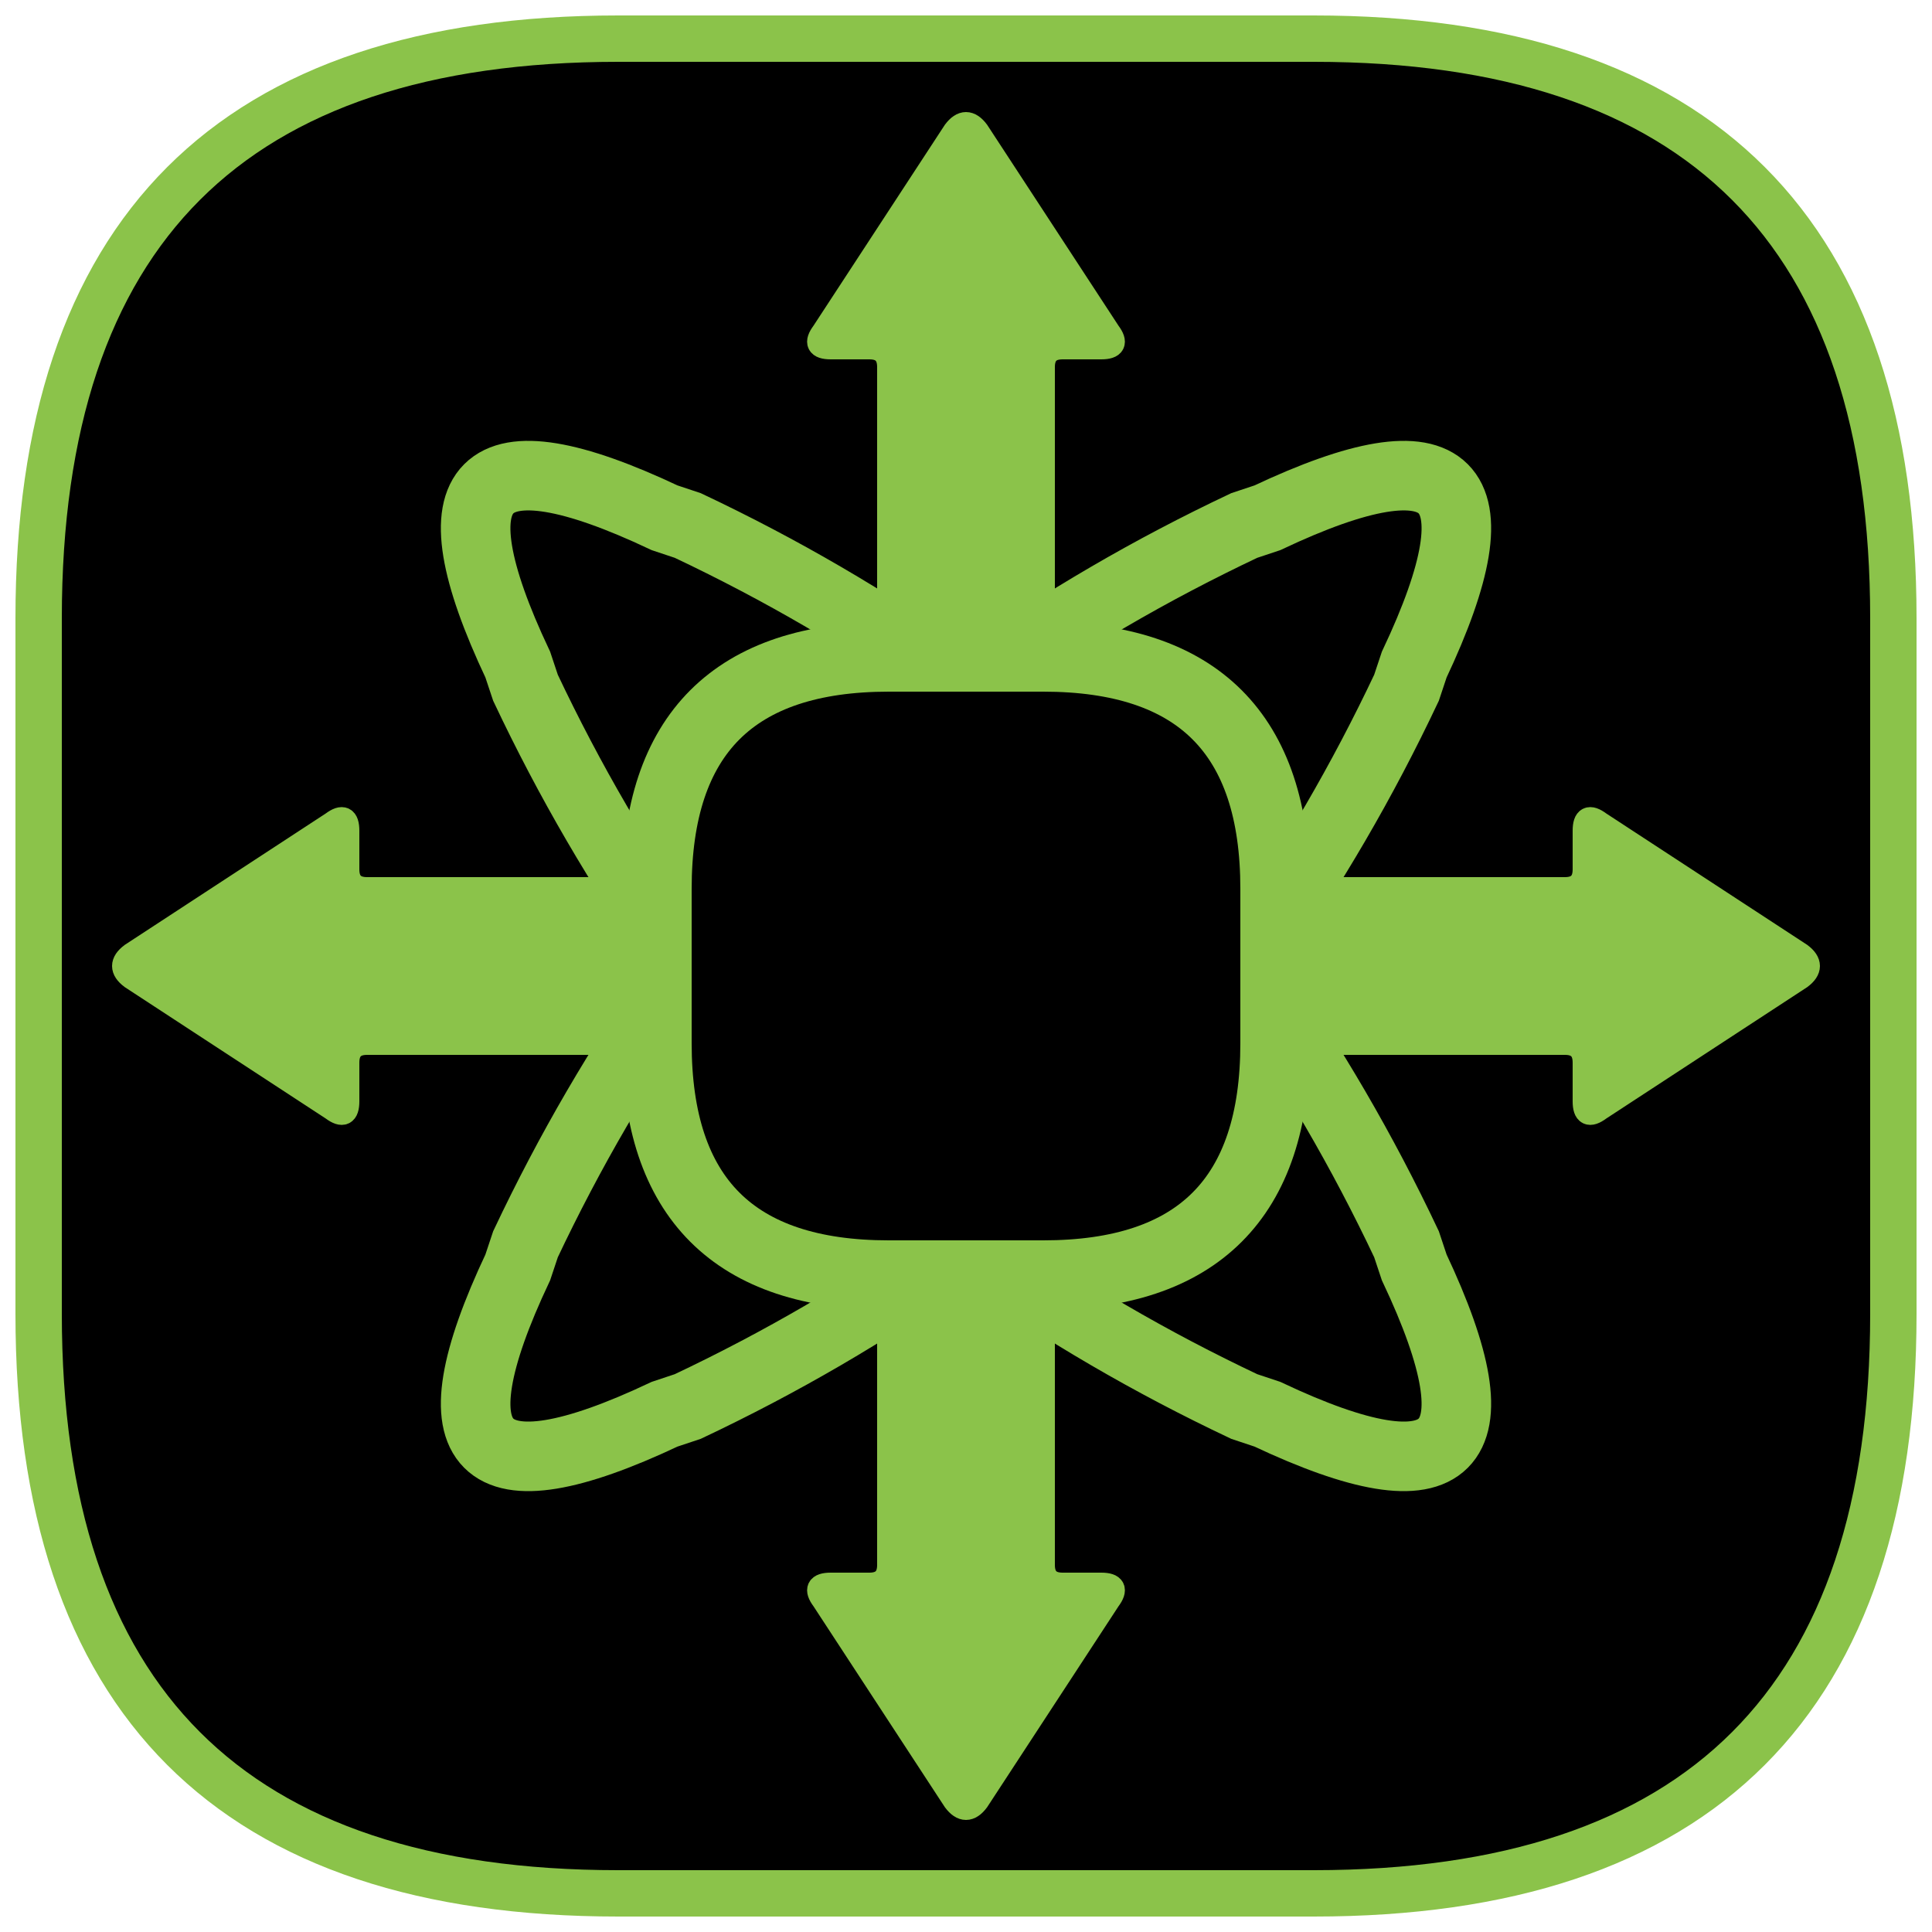 <svg id="core" onload="start()" xmlns="http://www.w3.org/2000/svg" xmlns:xlink="http://www.w3.org/1999/xlink" width="500" height="500">
	<path style="stroke:#8bc34a; fill:#000000; stroke-width:12" d="M160 10 L340 10 Q490 10 490 160 L490 340 Q490 490 340 490 L160 490 Q10 490 10 340 L10 160 Q10 10 160 10 Z"/>
	<path style="stroke:#8bc34a; fill:none; stroke-width:18" d="M366 328 L364 322 Q330 250 273 193 L307 227 Q250 170 178 136 L172 134 Q100 100 134 172 L136 178 Q170 250 227 307 L193 273 Q250 330 322 364 L328 366 Q400 400 366 328 Z"/>
	<path style="stroke:#8bc34a; fill:none; stroke-width:18" d="M328 134 L322 136 Q250 170 193 227 L227 193 Q170 250 136 322 L134 328 Q100 400 172 366 L178 364 Q250 330 307 273 L273 307 Q330 250 364 178 L366 172 Q400 100 328 134 Z"/>
	<path style="stroke:#8bc34a; fill:#8bc34a; stroke-width:6" d="M225 90 L215 90 Q210 90 213 86 L247 34 Q250 30 253 34 L287 86 Q290 90 285 90 L275 90 Q270 90 270 95 L270 165 Q270 170 265 170 L235 170 Q230 170 230 165 L230 95 Q230 90 225 90 Z"/>
	<path style="stroke:#8bc34a; fill:#8bc34a; stroke-width:6" d="M90 225 L90 215 Q90 210 86 213 L34 247 Q30 250 34 253 L86 287 Q90 290 90 285 L90 275 Q90 270 95 270 L165 270 Q170 270 170 265 L170 235 Q170 230 165 230 L95 230 Q90 230 90 225 Z"/>
	<path style="stroke:#8bc34a; fill:#000000; stroke-width:18" d="M230 170 L270 170 Q330 170 330 230 L330 270 Q330 330 270 330 L230 330 Q170 330 170 270 L170 230 Q170 170 230 170 Z"/>
	<path style="stroke:#8bc34a; fill:#8bc34a; stroke-width:6" d="M410 225 L410 215 Q410 210 414 213 L466 247 Q470 250 466 253 L414 287 Q410 290 410 285 L410 275 Q410 270 405 270 L335 270 Q330 270 330 265 L330 235 Q330 230 335 230 L405 230 Q410 230 410 225 Z"/>
	<path style="stroke:#8bc34a; fill:#8bc34a; stroke-width:6" d="M225 410 L215 410 Q210 410 213 414 L247 466 Q250 470 253 466 L287 414 Q290 410 285 410 L275 410 Q270 410 270 405 L270 335 Q270 330 265 330 L235 330 Q230 330 230 335 L230 405 Q230 410 225 410 Z"/>
</svg>

